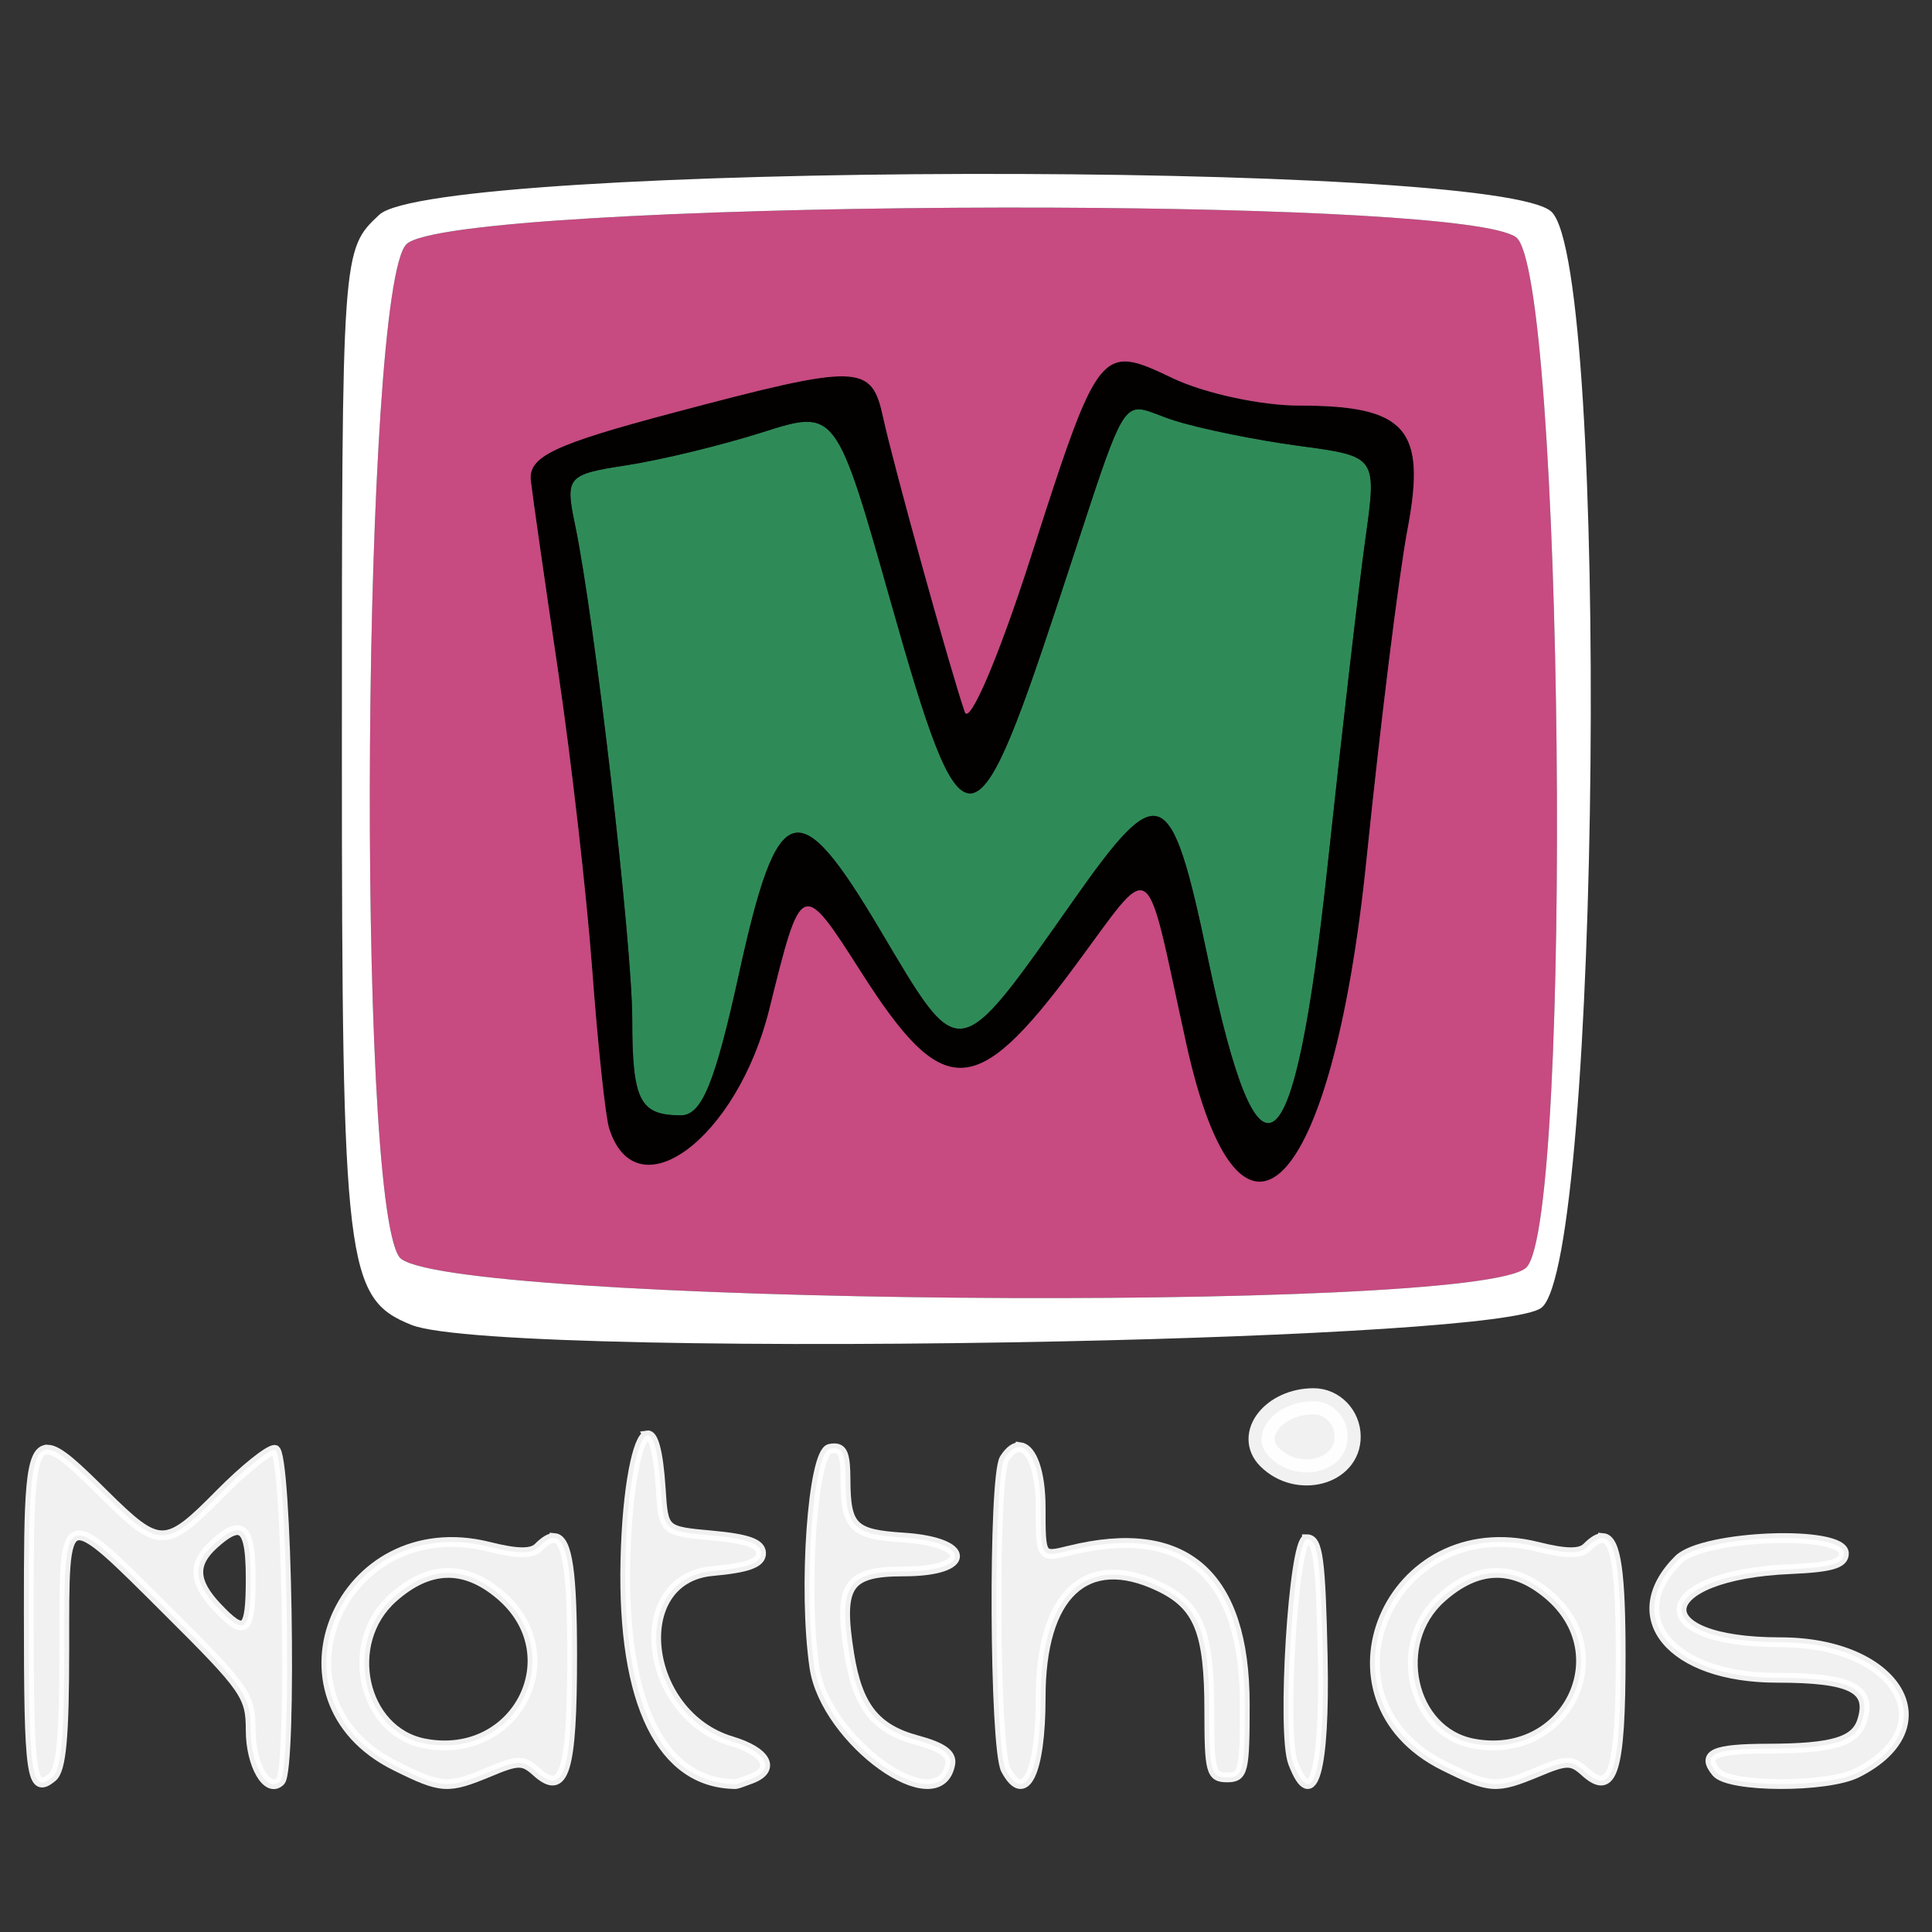 <?xml version="1.0" encoding="UTF-8" standalone="no"?>
<!-- Created with Inkscape (http://www.inkscape.org/) -->

<svg
   width="512mm"
   height="512mm"
   viewBox="0 0 512 512"
   version="1.1"
   id="svg1"
   xml:space="preserve"
   inkscape:version="1.4 (e7c3feb1, 2024-10-09)"
   sodipodi:docname="LogoM-dark.svg"
   inkscape:export-filename="LogoM.svg"
   inkscape:export-xdpi="96"
   inkscape:export-ydpi="96"
   xmlns:inkscape="http://www.inkscape.org/namespaces/inkscape"
   xmlns:sodipodi="http://sodipodi.sourceforge.net/DTD/sodipodi-0.dtd"
   xmlns="http://www.w3.org/2000/svg"
   xmlns:svg="http://www.w3.org/2000/svg"><rect x="0" y="0" width="512" height="512" fill="#333333" stroke="none"/><sodipodi:namedview
     id="namedview1"
     pagecolor="#000000"
     bordercolor="#000000"
     borderopacity="0.25"
     inkscape:showpageshadow="2"
     inkscape:pageopacity="0.0"
     inkscape:pagecheckerboard="0"
     inkscape:deskcolor="#d1d1d1"
     inkscape:document-units="mm"
     inkscape:zoom="0.43924966"
     inkscape:cx="993.74009"
     inkscape:cy="1044.9638"
     inkscape:window-width="1920"
     inkscape:window-height="1027"
     inkscape:window-x="0"
     inkscape:window-y="25"
     inkscape:window-maximized="1"
     inkscape:current-layer="g5"
     showgrid="false"><inkscape:page
       x="0"
       y="0"
       width="512"
       height="512"
       id="page2"
       margin="0"
       bleed="0" /></sodipodi:namedview><defs
     id="defs1"><linearGradient
       id="swatch93"
       inkscape:swatch="solid"><stop
         style="stop-color:#c86035;stop-opacity:0.415;"
         offset="0"
         id="stop94" /></linearGradient></defs><g
     inkscape:label="Ebene 1"
     inkscape:groupmode="layer"
     id="layer1"><g
       id="g3"><g
         id="g2"
         transform="translate(-7.4640846e-5,13.286)"><g
           id="g5"
           transform="matrix(1.478,0,0,1.478,-135.217,-30.02)"><g
             id="g1"
             transform="matrix(1.758,0,0,1.758,-6.122,-37.088)"
             style="fill:#ffffff;fill-opacity:0.997;stroke:#ffffff;stroke-opacity:1"><path
               d="m 188.82,184.531 c -1.36,0 -2.588,19.754 -1.417,22.805 2.009,5.235 3.27,0.731 3.027,-10.811 -0.209,-9.946 -0.484,-11.995 -1.61,-11.995 z"
               style="opacity:0.93;mix-blend-mode:color;fill:#ffffff;fill-opacity:0.997;stroke:#ffffff;stroke-width:1;stroke-opacity:1"
               id="path110" /><path
               d="m 236.099,184.436 c -3.903,0.145 -8.122,0.911 -9.385,2.176 -5.87,5.875 -0.735,12.045 10.025,12.045 7.604,0 9.754,1.083 8.705,4.385 -0.679,2.141 -3.007,2.829 -9.626,2.845 -5.548,0.014 -6.766,0.576 -5.237,2.418 1.303,1.569 11.289,1.6 14.366,0.043 9.234,-4.671 4.149,-13.313 -7.834,-13.313 -14.085,0 -13.126,-6.854 1.044,-7.462 4.121,-0.177 5.432,-0.56 5.432,-1.591 0,-1.218 -3.587,-1.693 -7.49,-1.548 z"
               style="opacity:0.93;mix-blend-mode:color;fill:#ffffff;fill-opacity:0.997;stroke:#ffffff;stroke-width:1;stroke-opacity:1"
               id="path109" /><path
               d="m 112.083,184.409 c -0.448,-0.042 -0.995,0.296 -1.658,0.958 -0.672,0.672 -2.162,0.653 -5.01,-0.064 -15.137,-3.811 -23.376,15.498 -9.536,22.349 4.716,2.335 5.313,2.372 9.568,0.594 v 10e-4 c 2.917,-1.219 3.447,-1.22 4.781,-0.013 2.85,2.58 3.649,-0.007 3.649,-11.828 0,-8.344 -0.451,-11.872 -1.794,-11.997 z m -11.028,3.556 c 1.815,-0.056 3.625,0.682 5.445,2.213 7.255,6.104 1.759,16.978 -7.673,15.183 -6.378,-1.214 -8.36,-10.278 -3.246,-14.847 1.839,-1.644 3.66,-2.493 5.475,-2.549 z"
               style="opacity:0.93;mix-blend-mode:color;fill:#ffffff;fill-opacity:0.997;stroke:#ffffff;stroke-width:1;stroke-opacity:1"
               id="path107" /><path
               d="m 219.025,184.409 c -0.448,-0.042 -0.995,0.296 -1.658,0.958 -0.672,0.672 -2.162,0.653 -5.01,-0.064 -15.137,-3.811 -23.376,15.498 -9.536,22.349 4.716,2.335 5.313,2.372 9.568,0.594 v 10e-4 c 2.917,-1.219 3.447,-1.22 4.781,-0.013 2.85,2.58 3.649,-0.007 3.649,-11.828 0,-8.344 -0.451,-11.872 -1.794,-11.997 z m -11.028,3.556 c 1.815,-0.056 3.625,0.682 5.445,2.213 7.255,6.104 1.759,16.978 -7.673,15.183 -6.378,-1.214 -8.36,-10.278 -3.246,-14.847 1.839,-1.644 3.66,-2.493 5.475,-2.549 z"
               style="opacity:0.93;mix-blend-mode:color;fill:#ffffff;fill-opacity:0.997;stroke:#ffffff;stroke-width:1;stroke-opacity:1"
               id="path107-9" /><path
               d="m 140.598,175.256 c -0.131,0.002 -0.277,0.019 -0.437,0.05 -1.749,0.335 -2.737,14.298 -1.575,22.274 1.099,7.549 12.701,15.836 13.853,9.895 0.201,-1.034 -0.789,-1.748 -3.397,-2.45 -4.248,-1.144 -6.052,-3.443 -6.907,-8.798 -1.124,-7.04 -0.211,-8.417 5.578,-8.417 7.002,0 6.937,-3.01 -0.074,-3.453 -5.127,-0.324 -5.86,-1.059 -5.88,-5.893 -0.009,-2.454 -0.243,-3.219 -1.161,-3.208 z"
               style="opacity:0.93;mix-blend-mode:color;fill:#ffffff;fill-opacity:0.997;stroke:#ffffff;stroke-width:1;stroke-opacity:1"
               id="path103" /><path
               d="m 189.502,170.457 c -4.026,0 -6.745,3.439 -4.496,5.688 2.88,2.88 7.968,1.555 7.968,-2.074 0,-1.988 -1.562,-3.614 -3.472,-3.614 z"
               style="opacity:0.93;mix-blend-mode:color;fill:#ffffff;fill-opacity:0.997;stroke:#ffffff;stroke-width:2.662;stroke-opacity:1"
               id="path102" /><path
               d="m 60.395,175.389 c -1.885,-0.07 -1.936,4.538 -1.936,16.616 0,16.86 0.246,18.573 2.407,16.78 0.906,-0.752 1.215,-4.092 1.215,-13.119 v -5.2e-4 c 0,-14.736 -0.301,-14.63 10.62,-3.754 7.892,7.859 8.391,8.579 8.391,12.11 0,3.542 1.719,6.482 3.026,5.175 1.227,-1.227 0.677,-33.789 -0.57,-33.789 -0.641,0 -3.172,2.037 -5.624,4.526 -5.506,5.59 -6.15,5.591 -11.769,0.03 -2.837,-2.808 -4.628,-4.534 -5.759,-4.576 z m 19.393,8.209 c 0.964,0.059 1.304,1.617 1.304,4.936 0,5.51 -0.559,5.976 -3.463,2.884 -2.403,-2.558 -2.493,-4.392 -0.313,-6.365 1.09,-0.987 1.894,-1.491 2.472,-1.455 z"
               style="opacity:0.93;mix-blend-mode:color;fill:#ffffff;fill-opacity:0.997;stroke:#ffffff;stroke-width:1;stroke-opacity:1"
               id="path101" /><path
               d="m 159.62,175.151 c -0.521,-0.082 -1.093,0.281 -1.657,1.17 -1.156,1.826 -1.034,29.514 0.141,31.708 1.945,3.634 3.558,0.301 3.558,-7.349 0,-10.524 4.62,-14.873 12.054,-11.346 4.068,1.93 5.147,4.601 5.147,12.736 0,6.143 0.161,6.747 1.81,6.747 1.665,0 1.81,-0.603 1.807,-7.469 -0.007,-13.231 -6.107,-18.578 -17.876,-15.665 -2.942,0.728 -2.942,0.728 -2.942,-4.393 0,-3.623 -0.896,-5.959 -2.042,-6.14 z"
               style="opacity:0.93;mix-blend-mode:color;fill:#ffffff;fill-opacity:0.997;stroke:#ffffff;stroke-width:1;stroke-opacity:1"
               id="path100" /><path
               d="m 121.556,173.933 c -0.965,0.152 -2.07,5.132 -2.244,12.753 -0.335,14.608 3.702,22.779 11.27,22.814 0.084,4.1e-4 0.797,-0.247 1.584,-0.549 2.503,-0.961 1.548,-2.75 -2.042,-3.826 -9.041,-2.709 -10.605,-16.565 -1.958,-17.351 3.621,-0.329 4.979,-0.823 4.979,-1.81 0,-0.988 -1.358,-1.482 -4.979,-1.811 -4.979,-0.453 -4.979,-0.453 -5.258,-4.809 -0.246,-3.856 -0.774,-5.503 -1.353,-5.412 z"
               style="opacity:0.93;mix-blend-mode:color;fill:#ffffff;fill-opacity:0.997;stroke:#ffffff;stroke-width:1;stroke-opacity:1"
               id="path99" /></g><path
             d="m 295.56,84.716 c -3.583,0.121 -5.054,6.534 -14.631,35.478 -14.759,44.609 -16.828,44.579 -29.576,-0.427 -9.952,-35.136 -9.952,-35.136 -23.166,-30.932 -7.268,2.312 -18.221,4.971 -24.339,5.908 -10.685,1.636 -11.05,2.058 -9.25,10.686 3.488,16.718 10.252,75.203 10.252,88.653 0,14.559 1.346,17.222 8.711,17.222 3.753,0 6.117,-5.74 10.404,-25.275 6.981,-31.811 10.509,-32.925 25.31,-7.991 14.509,24.443 13.656,24.579 34.897,-5.573 15.291,-21.706 17.302,-20.811 23.889,10.639 9.231,44.076 15.485,39.233 21.474,-16.631 2.558,-23.862 5.595,-50.122 6.749,-58.357 2.099,-14.971 2.099,-14.971 -11.881,-16.845 -7.689,-1.031 -17.772,-3.086 -22.405,-4.566 -2.556,-0.817 -4.299,-1.705 -5.689,-1.934 -0.261,-0.043 -0.51,-0.063 -0.749,-0.055 z"
             style="fill:#2e8b57;fill-opacity:0.998;stroke:#303333;stroke-width:10.932;stroke-opacity:0"
             id="path12" /><path
             d="m 292.91,76.136 c -5.37,0.279 -8.037,8.407 -16.701,35.382 -5.62,17.499 -10.897,29.864 -11.726,27.477 -2.542,-7.317 -12.812,-44.354 -14.637,-52.785 -2.103,-9.716 -4.169,-9.763 -37.766,-0.848 -21.401,5.679 -25.923,7.848 -25.416,12.193 0.339,2.907 2.547,18.302 4.904,34.21 2.357,15.908 5.106,39.987 6.108,53.509 1.003,13.522 2.365,26.291 3.027,28.377 4.871,15.319 22.981,1.848 28.73,-21.371 5.785,-23.364 5.786,-23.364 16.54,-6.507 14.613,22.905 20.433,22.774 37.987,-0.85 14.718,-19.806 12.586,-21.218 20.18,13.367 9.698,44.164 26.191,27.431 32.363,-32.834 2.501,-24.421 5.817,-51.101 7.37,-59.287 3.407,-17.964 -0.253,-22.128 -19.447,-22.128 -6.801,0 -16.977,-2.199 -22.615,-4.887 -3.272,-1.56 -5.739,-2.716 -7.791,-2.971 -0.385,-0.048 -0.755,-0.065 -1.113,-0.046 z m 2.65,8.581 c 0.239,-0.008 0.488,0.012 0.749,0.055 1.39,0.229 3.133,1.118 5.689,1.934 4.633,1.48 14.715,3.535 22.405,4.566 13.981,1.874 13.98,1.873 11.881,16.845 -1.154,8.234 -4.191,34.495 -6.749,58.357 -5.989,55.864 -12.243,60.707 -21.474,16.631 -6.587,-31.45 -8.598,-32.345 -23.889,-10.639 -21.241,30.152 -20.388,30.016 -34.897,5.573 -14.801,-24.934 -18.329,-23.82 -25.31,7.991 -4.287,19.535 -6.651,25.275 -10.404,25.275 -7.365,0 -8.711,-2.663 -8.711,-17.222 0,-13.45 -6.763,-71.935 -10.252,-88.653 -1.8,-8.628 -1.436,-9.05 9.25,-10.686 6.118,-0.937 17.071,-3.596 24.339,-5.908 13.215,-4.203 13.214,-4.203 23.166,30.932 12.748,45.007 14.817,45.036 29.576,0.427 9.576,-28.945 11.047,-35.357 14.631,-35.478 z"
             style="fill:#030000;stroke:#303333;stroke-width:10.932;stroke-opacity:0"
             id="path11" /><path
             d="m 280.307,48.554 c -5.848,-0.024 -11.773,-0.017 -17.691,0.021 -47.349,0.305 -94.295,2.578 -98.259,6.542 -7.916,7.916 -9.065,170.466 -1.284,181.576 5.995,8.559 193.671,10.307 202.095,1.883 8.404,-8.404 6.668,-178.753 -1.883,-184.742 -4.875,-3.414 -42.043,-5.113 -82.979,-5.28 z m 12.603,27.582 c 0.358,-0.019 0.728,-0.002 1.113,0.046 2.051,0.255 4.518,1.411 7.791,2.971 5.638,2.688 15.814,4.887 22.615,4.887 19.194,0 22.854,4.164 19.447,22.128 -1.553,8.187 -4.869,34.866 -7.37,59.287 -6.172,60.264 -22.665,76.997 -32.363,32.834 -7.595,-34.585 -5.462,-33.173 -20.18,-13.367 -17.555,23.623 -23.374,23.755 -37.987,0.85 -10.755,-16.857 -10.755,-16.857 -16.54,6.507 -5.749,23.219 -23.859,36.69 -28.73,21.371 -0.662,-2.085 -2.025,-14.855 -3.027,-28.377 -1.002,-13.522 -3.751,-37.601 -6.108,-53.509 -2.357,-15.908 -4.564,-31.303 -4.904,-34.21 -0.507,-4.345 4.015,-6.514 25.416,-12.193 33.597,-8.915 35.663,-8.868 37.766,0.848 1.825,8.431 12.095,45.469 14.637,52.785 0.829,2.386 6.105,-9.979 11.726,-27.477 8.664,-26.975 11.331,-35.103 16.701,-35.382 z"
             style="fill:#c84b82;fill-opacity:0.995;stroke:#003317;stroke-width:10.932;stroke-opacity:0"
             id="path10"
             sodipodi:nodetypes="sscssssssscsssscsscssscscss" /><path
             d="m 264.843,42.509 c -50.124,0.12 -100.329,2.598 -105.362,7.327 -6.694,6.289 -6.694,6.289 -6.694,95.639 0,92.976 0.685,98.658 12.481,103.411 8.267,3.331 65.225,4.037 116.695,2.945 43.001,-0.913 82.172,-3.082 85.915,-6.027 10.581,-8.323 12.242,-186.065 1.837,-196.471 -4.705,-4.705 -54.748,-6.944 -104.872,-6.823 z m 15.464,6.045 c 40.936,0.167 78.104,1.865 82.979,5.28 8.551,5.989 10.287,176.338 1.883,184.742 -8.424,8.424 -196.101,6.675 -202.095,-1.883 -7.782,-11.11 -6.632,-173.659 1.284,-181.576 3.964,-3.964 50.91,-6.237 98.259,-6.542 5.919,-0.038 11.843,-0.045 17.691,-0.021 z"
             style="fill:#ffffff;stroke:#ffab0e;stroke-width:10.932;stroke-opacity:0;fill-opacity:0.997"
             id="path9" /></g></g></g></g></svg>
